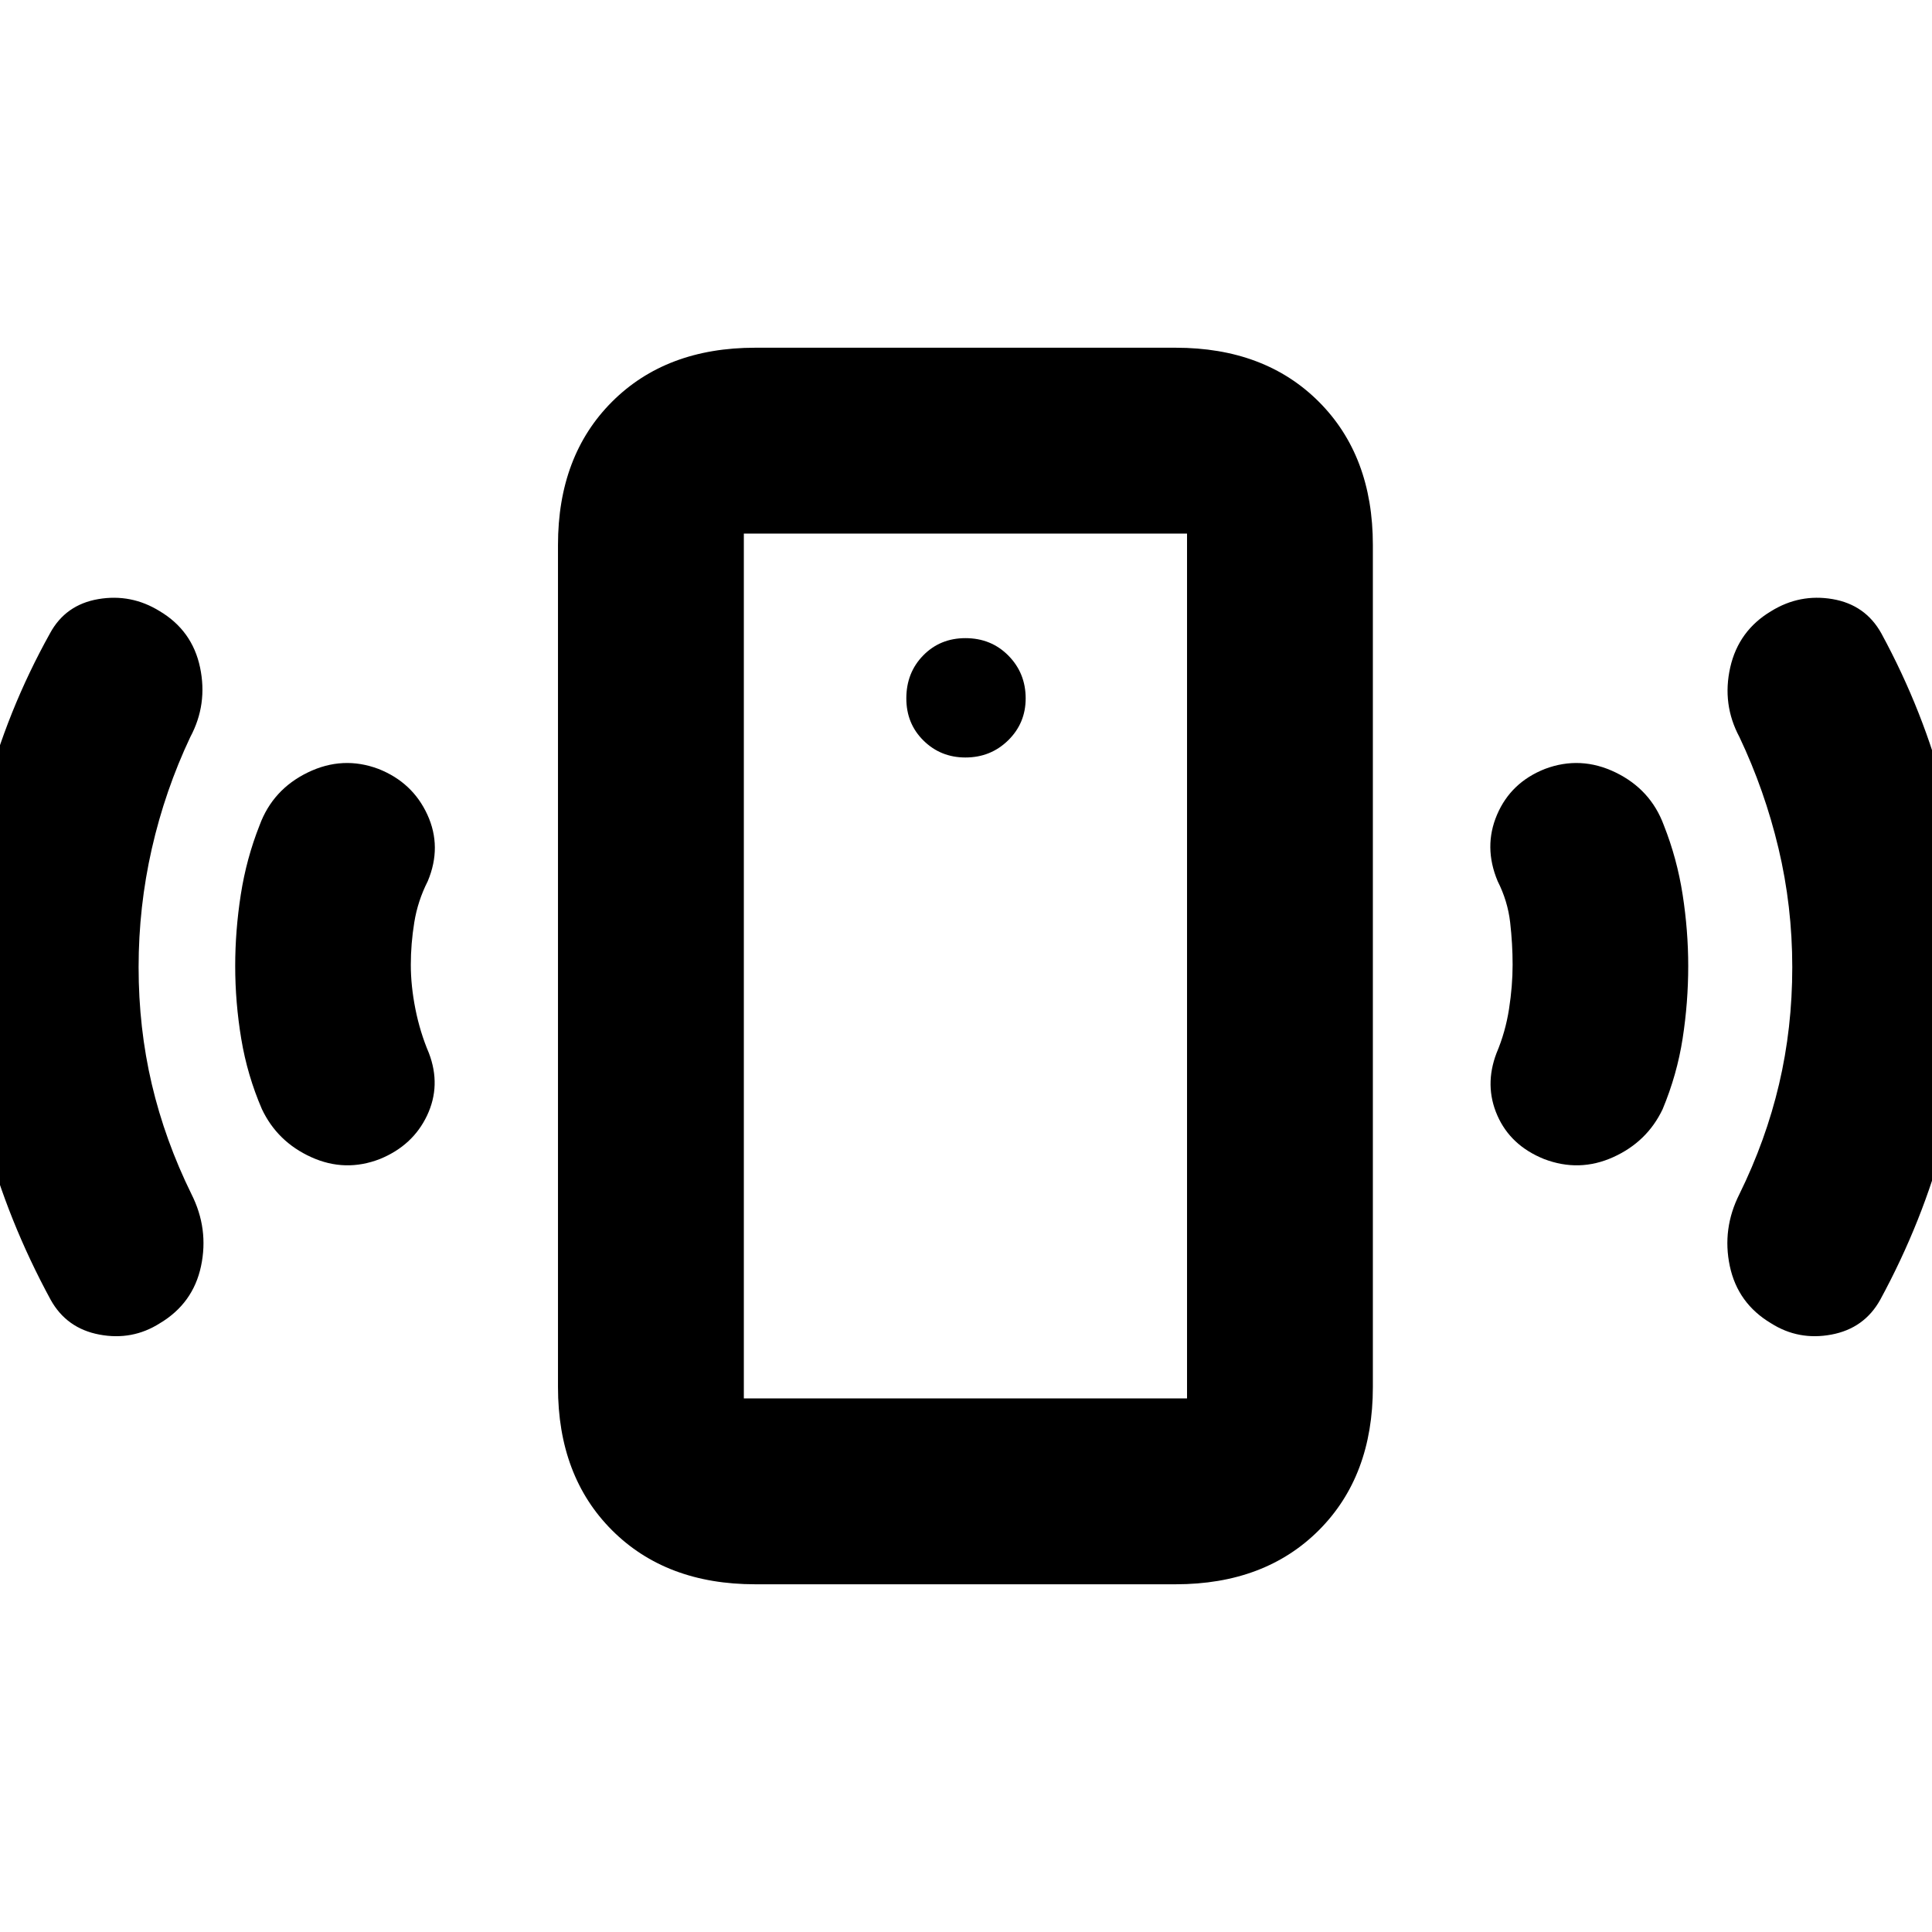 <svg xmlns="http://www.w3.org/2000/svg" height="20" viewBox="0 -960 960 960" width="20"><path d="M479.72-583.61q12.54 0 21.24-8.53 8.69-8.53 8.69-20.84 0-12.54-8.57-21.24-8.58-8.69-21.37-8.69-12.54 0-20.95 8.57-8.41 8.58-8.41 21.37 0 12.54 8.53 20.95t20.84 8.41Zm271.89 103.04q0-10.43-1.22-21.08-1.22-10.65-6.22-20.52-7.13-17.05-.28-33.05 6.85-16 23.74-22.69 17.76-6.7 35.16 1.74 17.4 8.45 23.95 26.21 6.57 16.57 9.35 34.48 2.78 17.91 2.78 35.48 0 18.13-2.78 36.04-2.78 17.92-9.91 35.05-7.7 16.26-24.58 23.89-16.88 7.63-34.39.93-16.6-6.69-23.17-21.61-6.56-14.91-.43-31 4.43-10.43 6.22-21.93 1.78-11.5 1.78-21.94Zm138.96 1.14q0-30.27-6.85-59.06-6.85-28.79-19.41-55.29-8.7-16.26-4.57-34.57 4.14-18.31 20.34-27.97 14.18-8.77 30.51-5.99 16.32 2.79 24.24 17.03 21.17 38.98 31.8 80.65 10.63 41.67 10.63 84.8 0 43.69-10.91 85.19-10.91 41.51-32.08 80.49-7.92 14.24-24.25 17.3-16.32 3.07-30.02-5.63-16.52-9.86-20.46-28.38-3.93-18.53 4.77-35.79 13.13-26.7 19.69-54.61 6.57-27.91 6.57-58.17ZM375.26-172.78q-44.3 0-71.15-26.85-26.85-26.85-26.85-71.15v-418.44q0-44.3 26.85-71.15 26.85-26.85 71.15-26.85h208.91q44.31 0 71.16 26.85 26.84 26.85 26.84 71.15v418.44q0 44.3-26.84 71.15-26.85 26.85-71.16 26.85H375.26Zm-5.65-92.35h220.22v-429.74H369.61v429.74Zm0 0v-429.74 429.74ZM204.13-480.57q0 10.44 2.28 21.94 2.29 11.5 6.72 21.93 6.13 16.09-.93 31-7.07 14.92-23.44 21.61-17.28 6.7-34.11-.93t-24.52-23.89q-7.24-16.77-10.25-34.87-3.01-18.09-3.01-36.22 0-17.57 2.78-35.48 2.78-17.91 9.35-34.48 6.55-17.76 23.95-26.21 17.4-8.44 35.16-1.74 16.89 6.69 24.24 22.69 7.35 16 .21 33.05-5 9.87-6.71 20.52-1.72 10.65-1.72 21.08Zm-135.26 1.14q0 30.26 6.56 58.17 6.57 27.91 19.7 54.61 8.69 17.26 4.76 35.79-3.93 18.52-20.46 28.38-13.69 8.7-30.02 5.63-16.32-3.06-24.24-17.3Q4-353.13-7.2-394.64q-11.19-41.5-11.19-85.19 0-43.13 10.89-85.01 10.88-41.89 32.32-80.42 7.7-14.26 24.03-17.05 16.32-2.78 30.5 5.99 16.21 9.66 20.06 27.97 3.85 18.31-4.85 34.57-12.56 26.6-19.13 55.5-6.56 28.91-6.56 58.85Z"/></svg>